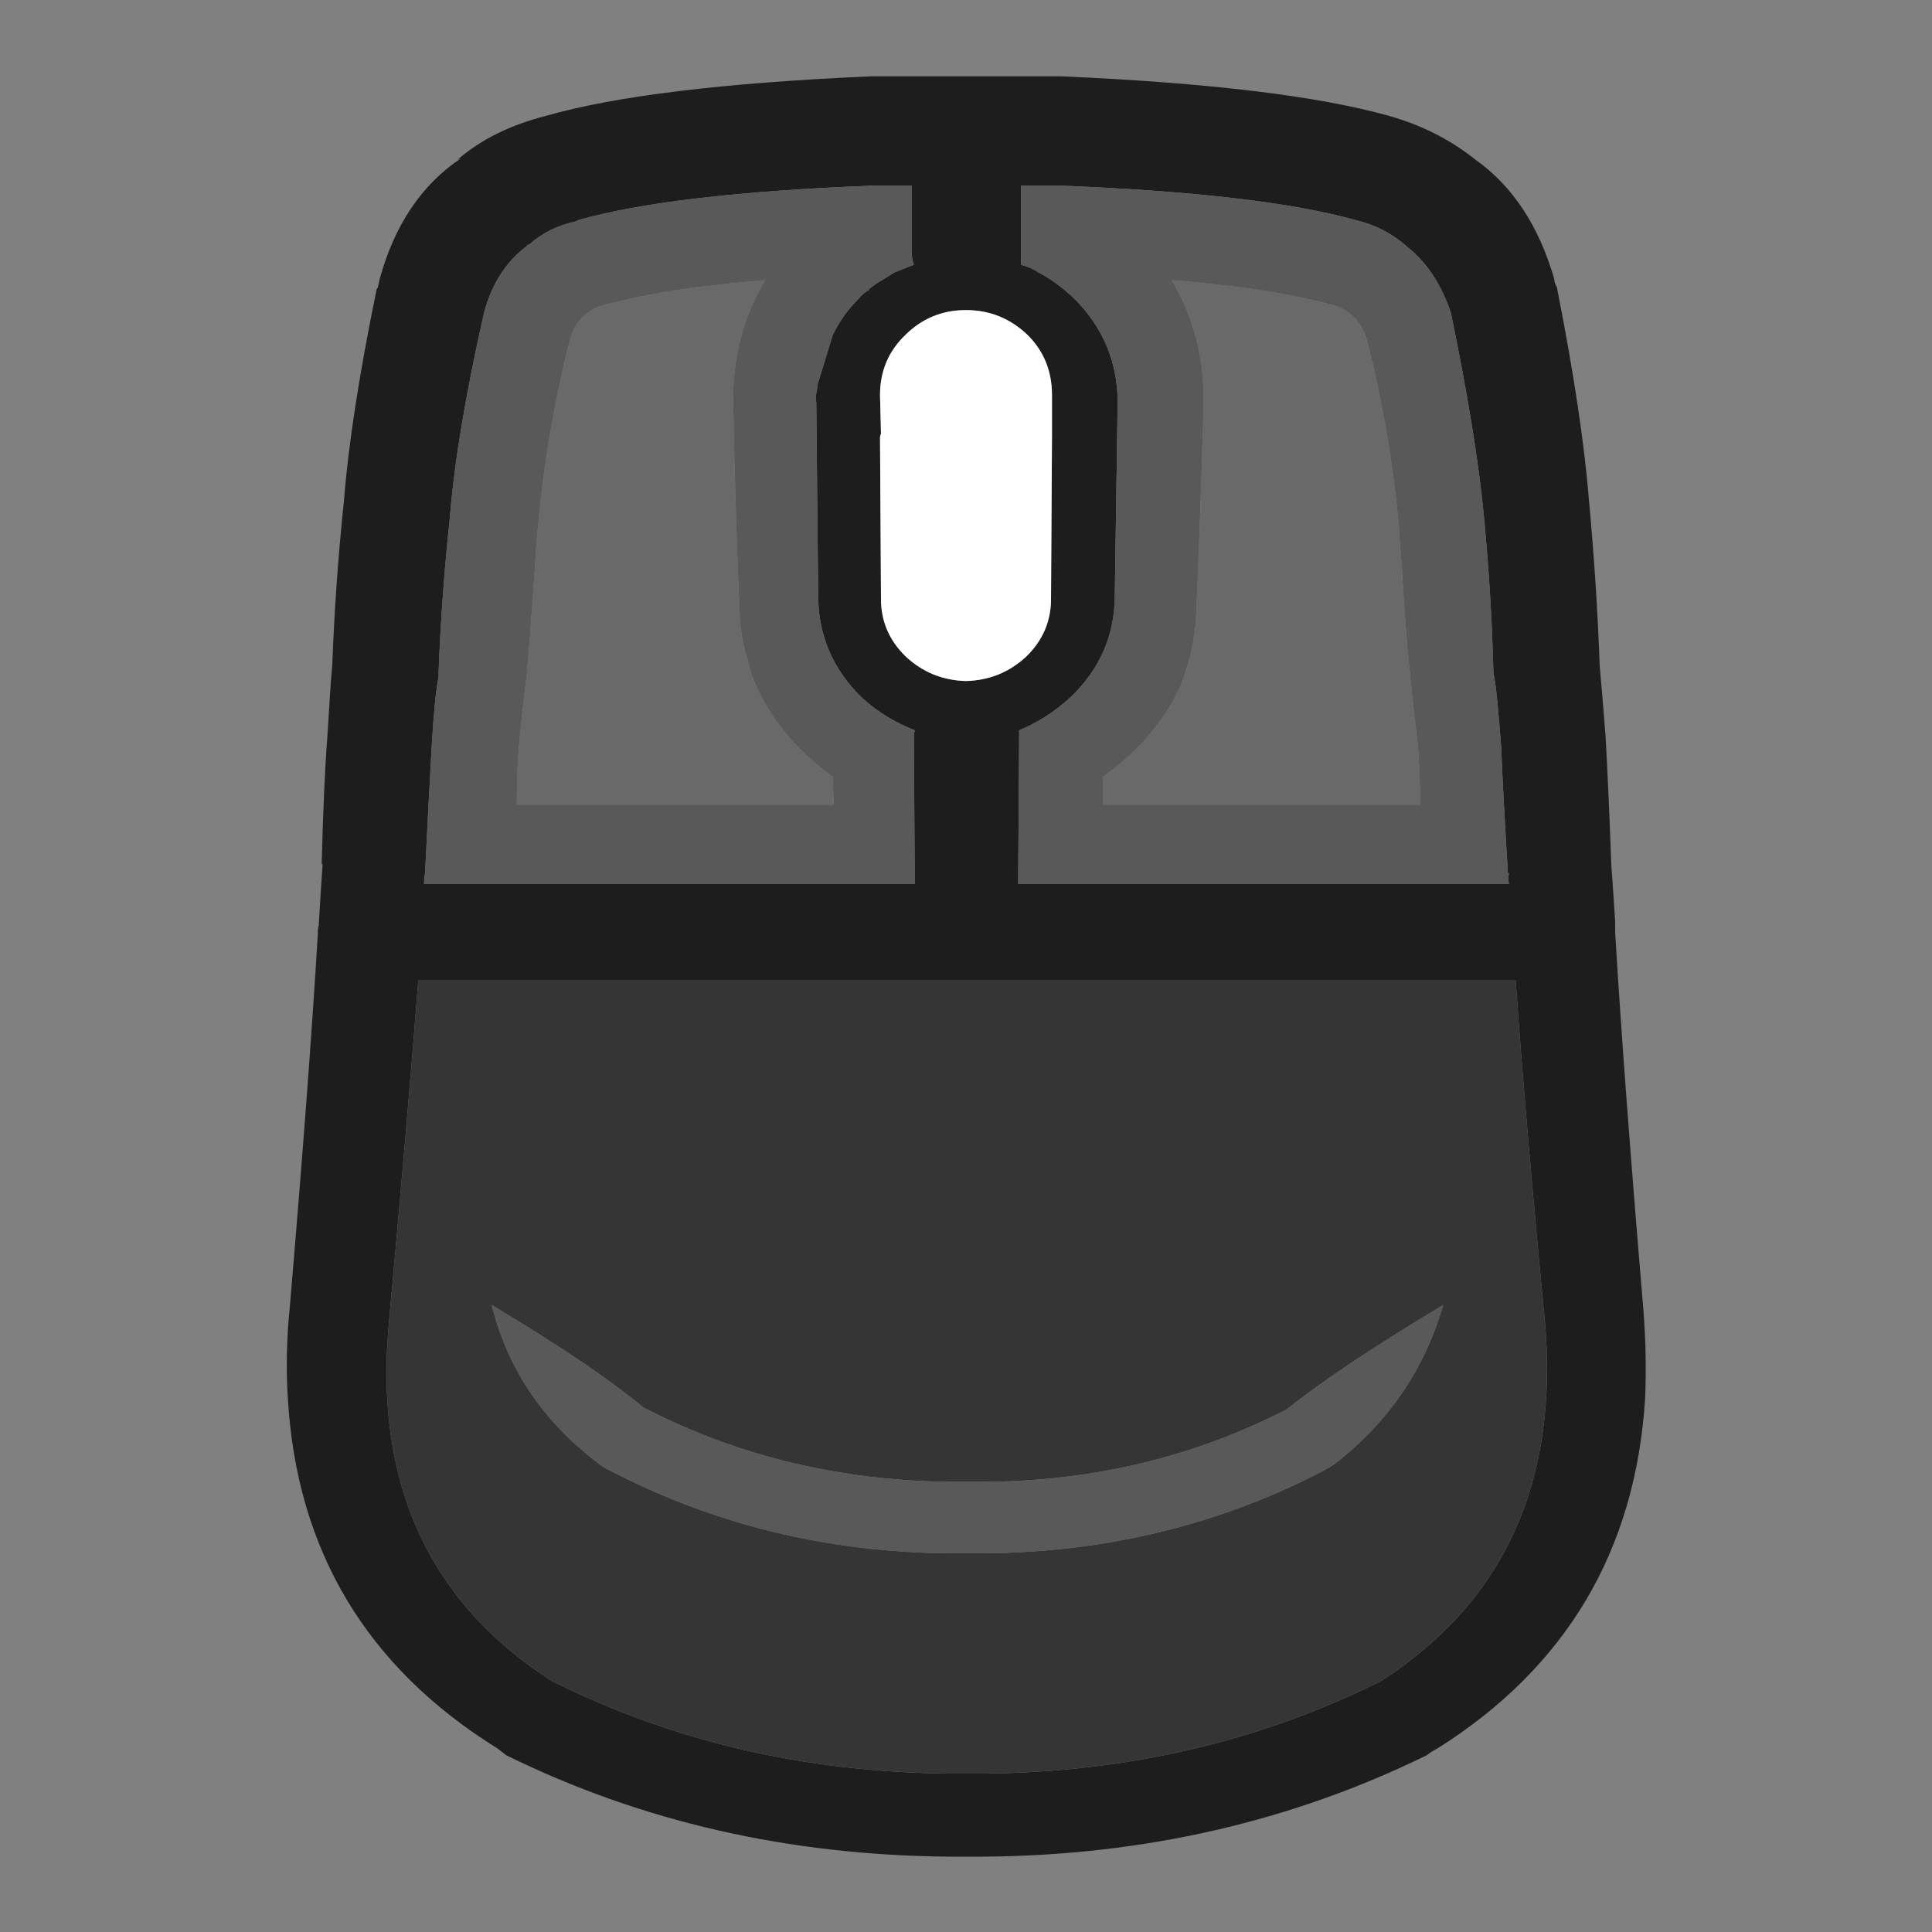 <?xml version="1.0" encoding="UTF-8" standalone="no"?>
<svg
   version="1.1"
   preserveAspectRatio="none"
   x="0px"
   y="0px"
   width="100px"
   height="100px"
   viewBox="0 0 100 100"
   id="svg34"
   sodipodi:docname="Vector Source0080.svg"
   inkscape:version="1.2.1 (9c6d41e410, 2022-07-14)"
   xmlns:inkscape="http://www.inkscape.org/namespaces/inkscape"
   xmlns:sodipodi="http://sodipodi.sourceforge.net/DTD/sodipodi-0.dtd"
   xmlns:xlink="http://www.w3.org/1999/xlink"
   xmlns="http://www.w3.org/2000/svg"
   xmlns:svg="http://www.w3.org/2000/svg">
  <rect x="0" y="0" width="100" height="100" fill="#808080" stroke="none"/>
  <sodipodi:namedview
     id="namedview36"
     pagecolor="#ffffff"
     bordercolor="#000000"
     borderopacity="0.25"
     inkscape:showpageshadow="2"
     inkscape:pageopacity="0.0"
     inkscape:pagecheckerboard="0"
     inkscape:deskcolor="#d1d1d1"
     showgrid="false"
     inkscape:zoom="10.27"
     inkscape:cx="42.55112"
     inkscape:cy="50"
     inkscape:window-width="2400"
     inkscape:window-height="1261"
     inkscape:window-x="5591"
     inkscape:window-y="431"
     inkscape:window-maximized="1"
     inkscape:current-layer="svg34" />
  <defs
     id="defs24">
    <g
       id="Layer3_0_FILL">
      <path
         fill="#1D1D1D"
         stroke="none"
         d=" M 83.6 48.25 Q 83.6 47.95 83.6 47.7 83.5 46.1 83.4 44.75 83.25 40.65 83.1 38.05 82.9 35.55 82.8 34.45 82.65 30.3 82.25 25.95 81.9 21.55 80.6 14.95 L 80.6 14.9 Q 80.45 14.65 80.45 14.45 79.25 10.3 76.35 8.25 74.4 6.7 71.9 6 66.4 4.45 54.9 3.95 54.85 3.95 54.8 3.95 54.75 3.95 54.7 3.95 L 45.35 3.95 Q 45.25 3.95 45.2 3.95 L 45.1 3.95 Q 33.65 4.45 28.25 6 25.5 6.7 23.7 8.25 L 23.85 8.2 Q 20.8 10.25 19.65 14.45 19.6 14.65 19.55 14.9 L 19.5 14.95 Q 18.15 21.5 17.8 25.95 17.35 30.25 17.2 34.4 17.1 35.45 16.95 38.05 16.75 40.65 16.65 44.75 L 16.7 44.7 Q 16.6 46.15 16.5 47.85 L 16.5 47.9 Q 16.45 48.05 16.45 48.25 16.45 48.3 16.45 48.35 16 55.9 15 67.65 14.75 70.1 14.9 72.4 15.6 84.2 25.75 90.5 25.95 90.65 26.2 90.85 36.65 96 49.15 96.1 49.55 96.1 50 96.1 50.45 96.1 50.9 96.1 L 50.95 96.1 Q 63.35 96 73.85 90.85 74.1 90.65 74.4 90.5 84.4 84.2 85.15 72.4 85.25 70.1 85.05 67.65 84.05 55.8 83.6 48.25 M 72.75 12.7 L 72.8 12.75 Q 74.35 13.95 75.1 16.2 76.4 22.5 76.8 26.65 77.2 30.8 77.3 34.85 77.3 34.95 77.35 35.05 77.5 36 77.7 38.65 77.8 41.15 78.05 45.2 L 78.1 45.2 Q 78.05 45.45 78.1 45.75 L 52.7 45.75 52.75 38.2 Q 52.75 38 52.75 37.8 54.2 37.2 55.4 36.1 57.65 33.95 57.7 30.95 L 57.85 20.85 Q 57.85 17.7 55.6 15.45 54.7 14.6 53.75 14.1 53.45 13.9 53.15 13.8 53 13.75 52.85 13.7 52.85 13.4 52.85 13.2 L 52.85 9.6 54.55 9.6 Q 54.6 9.6 54.65 9.6 65.2 10 70.2 11.4 71.65 11.75 72.75 12.7 M 45.35 9.6 L 47.2 9.6 47.2 13.2 Q 47.2 13.4 47.3 13.7 L 46.3 14.1 45.65 14.5 Q 45.3 14.7 45 14.95 L 45 15 Q 44.7 15.15 44.45 15.45 43.6 16.3 43.1 17.35 L 42.3 19.95 42.3 20.1 Q 42.2 20.45 42.25 20.85 L 42.35 30.95 Q 42.4 33.95 44.6 36.1 45.8 37.2 47.35 37.8 47.3 38 47.3 38.2 L 47.35 45.75 21.95 45.75 Q 21.95 45.45 22 45.2 22.2 41.15 22.35 38.55 22.5 36 22.7 35.05 22.7 34.95 22.7 34.85 22.85 30.8 23.3 26.65 L 23.3 26.6 Q 23.65 22.4 25.05 16.2 25.65 13.95 27.25 12.75 27.3 12.65 27.4 12.65 28.4 11.75 29.85 11.45 L 29.9 11.4 Q 34.8 10 45.35 9.6 M 46.85 17.35 Q 48.15 16.05 50 16.05 51.85 16.05 53.2 17.35 54.45 18.6 54.45 20.45 L 54.45 22.15 Q 54.45 22.2 54.45 22.3 L 54.45 22.35 Q 54.45 22.5 54.45 22.65 L 54.4 31 Q 54.4 32.75 53.1 34 51.8 35.2 50 35.25 48.2 35.2 46.9 34 45.6 32.75 45.6 31 L 45.55 22.65 Q 45.55 22.55 45.6 22.45 L 45.55 20.45 Q 45.55 18.6 46.85 17.35 M 28.55 87 Q 18.9 80.8 20.15 68.25 21.1 57.85 21.65 50.75 L 78.45 50.75 Q 78.95 57.9 79.95 68.25 81.1 80.8 71.5 87 62.1 91.7 50.9 91.8 50.45 91.8 50 91.8 49.6 91.8 49.15 91.8 37.95 91.7 28.55 87 Z"
         id="path2" />
      <path
         fill="#353535"
         stroke="none"
         d=" M 20.15 68.25 Q 18.9 80.8 28.55 87 37.95 91.7 49.15 91.8 49.6 91.8 50 91.8 50.45 91.8 50.9 91.8 62.1 91.7 71.5 87 81.1 80.8 79.95 68.25 78.95 57.9 78.45 50.75 L 21.65 50.75 Q 21.1 57.85 20.15 68.25 M 25.45 67.55 Q 30.65 70.65 33.3 72.85 40.55 76.6 49.15 76.7 L 49.3 76.7 Q 49.65 76.7 50 76.7 50.35 76.7 50.8 76.7 L 50.95 76.7 Q 59.4 76.65 66.6 72.95 69.35 70.75 74.7 67.55 73.25 72.55 69.05 75.8 68.8 75.95 68.55 76.1 68.5 76.1 68.45 76.15 60.45 80.3 51 80.4 L 50.8 80.4 Q 50.35 80.4 50 80.4 49.65 80.4 49.3 80.4 L 49.1 80.4 Q 39.6 80.3 31.55 76.1 31.4 76.05 31.35 76 31.2 75.9 31.1 75.85 L 31.05 75.8 Q 26.7 72.55 25.45 67.55 Z"
         id="path4" />
      <path
         fill="#595959"
         stroke="none"
         d=" M 33.3 72.85 Q 30.65 70.65 25.45 67.55 26.7 72.55 31.05 75.8 L 31.1 75.85 Q 31.2 75.9 31.35 76 31.4 76.05 31.55 76.1 39.6 80.3 49.1 80.4 L 49.3 80.4 Q 49.65 80.4 50 80.4 50.35 80.4 50.8 80.4 L 51 80.4 Q 60.45 80.3 68.45 76.15 68.5 76.1 68.55 76.1 68.8 75.95 69.05 75.8 73.25 72.55 74.7 67.55 69.35 70.75 66.6 72.95 59.4 76.65 50.95 76.7 L 50.8 76.7 Q 50.35 76.7 50 76.7 49.65 76.7 49.3 76.7 L 49.15 76.7 Q 40.55 76.6 33.3 72.85 M 47.2 9.6 L 45.35 9.6 Q 34.8 10 29.9 11.4 L 29.85 11.45 Q 28.4 11.75 27.4 12.65 27.3 12.65 27.25 12.75 25.65 13.95 25.05 16.2 23.65 22.4 23.3 26.6 L 23.3 26.65 Q 22.85 30.8 22.7 34.85 22.7 34.95 22.7 35.05 22.5 36 22.35 38.55 22.2 41.15 22 45.2 21.95 45.45 21.95 45.75 L 47.35 45.75 47.3 38.2 Q 47.3 38 47.35 37.8 45.8 37.2 44.6 36.1 42.4 33.95 42.35 30.95 L 42.25 20.85 Q 42.2 20.45 42.3 20.1 L 42.3 19.95 43.1 17.35 Q 43.6 16.3 44.45 15.45 44.7 15.15 45 15 L 45 14.95 Q 45.3 14.7 45.65 14.5 L 46.3 14.1 47.3 13.7 Q 47.2 13.4 47.2 13.2 L 47.2 9.6 M 43.1 40.2 L 43.15 41.65 26.75 41.65 Q 26.75 39.7 26.9 38.2 27.05 36.65 27.25 35.1 27.5 32.2 27.7 29.2 27.75 28.2 27.85 27.2 28.3 22.3 29.5 17.6 29.9 16.1 31.4 15.75 34.15 15.05 37.1 14.75 38.35 14.6 39.6 14.5 37.9 17.35 37.95 20.85 38.05 26.5 38.3 32.15 38.4 33.25 38.75 34.35 38.85 34.85 39.1 35.4 39.3 35.9 39.6 36.4 40.85 38.6 43.1 40.2 M 72.8 12.75 L 72.75 12.7 Q 71.65 11.75 70.2 11.4 65.2 10 54.65 9.6 54.6 9.6 54.55 9.6 L 52.85 9.6 52.85 13.2 Q 52.85 13.4 52.85 13.7 53 13.75 53.15 13.8 53.45 13.9 53.75 14.1 54.7 14.6 55.6 15.45 57.85 17.7 57.85 20.85 L 57.7 30.95 Q 57.65 33.95 55.4 36.1 54.2 37.2 52.75 37.8 52.75 38 52.75 38.2 L 52.7 45.75 78.1 45.75 Q 78.05 45.45 78.1 45.2 L 78.05 45.2 Q 77.8 41.15 77.7 38.65 77.5 36 77.35 35.05 77.3 34.95 77.3 34.85 77.2 30.8 76.8 26.65 76.4 22.5 75.1 16.2 74.35 13.95 72.8 12.75 M 63.15 14.75 Q 66.1 15.05 68.85 15.75 70.3 16.1 70.75 17.6 71.95 22.3 72.4 27.2 72.45 28.2 72.55 29.2 72.7 32.2 73 35.1 73.15 36.65 73.35 38.2 73.5 39.7 73.5 41.65 L 57.1 41.65 57.1 40.2 Q 59.35 38.6 60.65 36.4 60.9 35.9 61.15 35.4 61.35 34.85 61.5 34.35 61.8 33.25 61.9 32.15 62.15 26.5 62.3 20.85 62.35 17.35 60.65 14.5 61.9 14.6 63.15 14.75 Z"
         id="path6" />
      <path
         fill="#FFFFFF"
         stroke="none"
         d=" M 50 16.05 Q 48.15 16.05 46.85 17.35 45.55 18.6 45.55 20.45 L 45.6 22.45 Q 45.55 22.55 45.55 22.65 L 45.6 31 Q 45.6 32.75 46.9 34 48.2 35.2 50 35.25 51.8 35.2 53.1 34 54.4 32.75 54.4 31 L 54.45 22.65 Q 54.45 22.5 54.45 22.35 L 54.45 22.3 Q 54.45 22.2 54.45 22.15 L 54.45 20.45 Q 54.45 18.6 53.2 17.35 51.85 16.05 50 16.05 Z"
         id="path8" />
      <path
         fill="#696969"
         stroke="none"
         d=" M 43.15 41.65 L 43.1 40.2 Q 40.85 38.6 39.6 36.4 39.3 35.9 39.1 35.4 38.85 34.85 38.75 34.35 38.4 33.25 38.3 32.15 38.05 26.5 37.95 20.85 37.9 17.35 39.6 14.5 38.35 14.6 37.1 14.75 34.15 15.05 31.4 15.75 29.9 16.1 29.5 17.6 28.3 22.3 27.85 27.2 27.75 28.2 27.7 29.2 27.5 32.2 27.25 35.1 27.05 36.65 26.9 38.2 26.75 39.7 26.75 41.65 L 43.15 41.65 M 68.85 15.75 Q 66.1 15.05 63.15 14.75 61.9 14.6 60.65 14.5 62.35 17.35 62.3 20.85 62.15 26.5 61.9 32.15 61.8 33.25 61.5 34.35 61.35 34.85 61.15 35.4 60.9 35.9 60.65 36.4 59.35 38.6 57.1 40.2 L 57.1 41.65 73.5 41.65 Q 73.5 39.7 73.35 38.2 73.15 36.65 73 35.1 72.7 32.2 72.55 29.2 72.45 28.2 72.4 27.2 71.95 22.3 70.75 17.6 70.3 16.1 68.85 15.75 Z"
         id="path10" />
    </g>
    <g
       id="Layer2_0_FILL">
      <path
         fill="#404040"
         stroke="none"
         d=" M 83.6 48.25 Q 83.6 47.95 83.6 47.7 83.5 46.1 83.4 44.75 83.25 40.65 83.1 38.05 82.9 35.55 82.8 34.45 82.65 30.3 82.25 25.95 81.9 21.55 80.6 14.95 L 80.6 14.9 Q 80.45 14.65 80.45 14.45 79.25 10.3 76.35 8.25 74.4 6.7 71.9 6 66.4 4.45 54.9 3.95 54.85 3.95 54.8 3.95 54.75 3.95 54.7 3.95 L 45.35 3.95 Q 45.25 3.95 45.2 3.95 L 45.1 3.95 Q 33.65 4.45 28.25 6 25.5 6.7 23.7 8.25 L 23.85 8.2 Q 20.8 10.25 19.65 14.45 19.6 14.65 19.55 14.9 L 19.5 14.95 Q 18.15 21.5 17.8 25.95 17.35 30.25 17.2 34.4 17.1 35.45 16.95 38.05 16.75 40.65 16.65 44.75 L 16.7 44.7 Q 16.6 46.15 16.5 47.85 L 16.5 47.9 Q 16.45 48.05 16.45 48.25 16.45 48.3 16.45 48.35 16 55.9 15 67.65 14.75 70.1 14.9 72.4 15.6 84.2 25.75 90.5 25.95 90.65 26.2 90.85 36.65 96 49.15 96.1 49.55 96.1 50 96.1 50.45 96.1 50.9 96.1 L 50.95 96.1 Q 63.35 96 73.85 90.85 74.1 90.65 74.4 90.5 84.4 84.2 85.15 72.4 85.25 70.1 85.05 67.65 84.05 55.8 83.6 48.25 M 72.75 12.7 L 72.8 12.75 Q 74.35 13.95 75.1 16.2 76.4 22.5 76.8 26.65 77.2 30.8 77.3 34.85 77.3 34.95 77.35 35.05 77.5 36 77.7 38.65 77.8 41.15 78.05 45.2 L 78.1 45.2 Q 78.05 45.45 78.1 45.75 L 52.7 45.75 52.75 38.2 Q 52.75 38 52.75 37.8 54.2 37.2 55.4 36.1 57.65 33.95 57.7 30.95 L 57.85 20.85 Q 57.85 17.7 55.6 15.45 54.7 14.6 53.75 14.1 53.45 13.9 53.15 13.8 53 13.75 52.85 13.7 52.85 13.4 52.85 13.2 L 52.85 9.6 54.55 9.6 Q 54.6 9.6 54.65 9.6 65.2 10 70.2 11.4 71.65 11.75 72.75 12.7 M 45.35 9.6 L 47.2 9.6 47.2 13.2 Q 47.2 13.4 47.3 13.7 L 46.3 14.1 45.65 14.5 Q 45.3 14.7 45 14.95 L 45 15 Q 44.7 15.15 44.45 15.45 43.6 16.3 43.1 17.35 L 42.3 19.95 42.3 20.1 Q 42.2 20.45 42.25 20.85 L 42.35 30.95 Q 42.4 33.95 44.6 36.1 45.8 37.2 47.35 37.8 47.3 38 47.3 38.2 L 47.35 45.75 21.95 45.75 Q 21.95 45.45 22 45.2 22.2 41.15 22.35 38.55 22.5 36 22.7 35.05 22.7 34.95 22.7 34.85 22.85 30.8 23.3 26.65 L 23.3 26.6 Q 23.65 22.4 25.05 16.2 25.65 13.95 27.25 12.75 27.3 12.65 27.4 12.65 28.4 11.75 29.85 11.45 L 29.9 11.4 Q 34.8 10 45.35 9.6 M 46.85 17.35 Q 48.15 16.05 50 16.05 51.85 16.05 53.2 17.35 54.45 18.6 54.45 20.45 L 54.45 22.15 Q 54.45 22.2 54.45 22.3 L 54.45 22.35 Q 54.45 22.5 54.45 22.65 L 54.4 31 Q 54.4 32.75 53.1 34 51.8 35.2 50 35.25 48.2 35.2 46.9 34 45.6 32.75 45.6 31 L 45.55 22.65 Q 45.55 22.55 45.6 22.45 L 45.55 20.45 Q 45.55 18.6 46.85 17.35 M 28.55 87 Q 18.9 80.8 20.15 68.25 21.1 57.85 21.65 50.75 L 78.45 50.75 Q 78.95 57.9 79.95 68.25 81.1 80.8 71.5 87 62.1 91.7 50.9 91.8 50.45 91.8 50 91.8 49.6 91.8 49.15 91.8 37.95 91.7 28.55 87 Z"
         id="path13" />
      <path
         fill="#D7D7D7"
         stroke="none"
         d=" M 20.15 68.25 Q 18.9 80.8 28.55 87 37.95 91.7 49.15 91.8 49.6 91.8 50 91.8 50.45 91.8 50.9 91.8 62.1 91.7 71.5 87 81.1 80.8 79.95 68.25 78.95 57.9 78.45 50.75 L 21.65 50.75 Q 21.1 57.85 20.15 68.25 M 25.45 67.55 Q 30.65 70.65 33.3 72.85 40.55 76.6 49.15 76.7 L 49.3 76.7 Q 49.65 76.7 50 76.7 50.35 76.7 50.8 76.7 L 50.95 76.7 Q 59.4 76.65 66.6 72.95 69.35 70.75 74.7 67.55 73.25 72.55 69.05 75.8 68.8 75.95 68.55 76.1 68.5 76.1 68.45 76.15 60.45 80.3 51 80.4 L 50.8 80.4 Q 50.35 80.4 50 80.4 49.65 80.4 49.3 80.4 L 49.1 80.4 Q 39.6 80.3 31.55 76.1 31.4 76.05 31.35 76 31.2 75.9 31.1 75.85 L 31.05 75.8 Q 26.7 72.55 25.45 67.55 Z"
         id="path15" />
      <path
         fill="#F5F5F5"
         stroke="none"
         d=" M 33.3 72.85 Q 30.65 70.65 25.45 67.55 26.7 72.55 31.05 75.8 L 31.1 75.85 Q 31.2 75.9 31.35 76 31.4 76.05 31.55 76.1 39.6 80.3 49.1 80.4 L 49.3 80.4 Q 49.65 80.4 50 80.4 50.35 80.4 50.8 80.4 L 51 80.4 Q 60.45 80.3 68.45 76.15 68.5 76.1 68.55 76.1 68.8 75.95 69.05 75.8 73.25 72.55 74.7 67.55 69.35 70.75 66.6 72.95 59.4 76.65 50.95 76.7 L 50.8 76.7 Q 50.35 76.7 50 76.7 49.65 76.7 49.3 76.7 L 49.15 76.7 Q 40.55 76.6 33.3 72.85 M 47.2 9.6 L 45.35 9.6 Q 34.8 10 29.9 11.4 L 29.85 11.45 Q 28.4 11.75 27.4 12.65 27.3 12.65 27.25 12.75 25.65 13.95 25.05 16.2 23.65 22.4 23.3 26.6 L 23.3 26.65 Q 22.85 30.8 22.7 34.85 22.7 34.95 22.7 35.05 22.5 36 22.35 38.55 22.2 41.15 22 45.2 21.95 45.45 21.95 45.75 L 47.35 45.75 47.3 38.2 Q 47.3 38 47.35 37.8 45.8 37.2 44.6 36.1 42.4 33.95 42.35 30.95 L 42.25 20.85 Q 42.2 20.45 42.3 20.1 L 42.3 19.95 43.1 17.35 Q 43.6 16.3 44.45 15.45 44.7 15.15 45 15 L 45 14.95 Q 45.3 14.7 45.65 14.5 L 46.3 14.1 47.3 13.7 Q 47.2 13.4 47.2 13.2 L 47.2 9.6 M 43.1 40.2 L 43.15 41.65 26.75 41.65 Q 26.75 39.7 26.9 38.2 27.05 36.65 27.25 35.1 27.5 32.2 27.7 29.2 27.75 28.2 27.85 27.2 28.3 22.3 29.5 17.6 29.9 16.1 31.4 15.75 34.15 15.05 37.1 14.75 38.35 14.6 39.6 14.5 37.9 17.35 37.95 20.85 38.05 26.5 38.3 32.15 38.4 33.25 38.75 34.35 38.85 34.85 39.1 35.4 39.3 35.9 39.6 36.4 40.85 38.6 43.1 40.2 M 72.8 12.75 L 72.75 12.7 Q 71.65 11.75 70.2 11.4 65.2 10 54.65 9.6 54.6 9.6 54.55 9.6 L 52.85 9.6 52.85 13.2 Q 52.85 13.4 52.85 13.7 53 13.75 53.15 13.8 53.45 13.9 53.75 14.1 54.7 14.6 55.6 15.45 57.85 17.7 57.85 20.85 L 57.7 30.95 Q 57.65 33.95 55.4 36.1 54.2 37.2 52.75 37.8 52.75 38 52.75 38.2 L 52.7 45.75 78.1 45.75 Q 78.05 45.45 78.1 45.2 L 78.05 45.2 Q 77.8 41.15 77.7 38.65 77.5 36 77.35 35.05 77.3 34.95 77.3 34.85 77.2 30.8 76.8 26.65 76.4 22.5 75.1 16.2 74.35 13.95 72.8 12.75 M 63.15 14.75 Q 66.1 15.05 68.85 15.75 70.3 16.1 70.75 17.6 71.95 22.3 72.4 27.2 72.45 28.2 72.55 29.2 72.7 32.2 73 35.1 73.15 36.65 73.35 38.2 73.5 39.7 73.5 41.65 L 57.1 41.65 57.1 40.2 Q 59.35 38.6 60.65 36.4 60.9 35.9 61.15 35.4 61.35 34.85 61.5 34.35 61.8 33.25 61.9 32.15 62.15 26.5 62.3 20.85 62.35 17.35 60.65 14.5 61.9 14.6 63.15 14.75 Z"
         id="path17" />
      <path
         fill="#E02727"
         stroke="none"
         d=" M 50 16.05 Q 48.15 16.05 46.85 17.35 45.55 18.6 45.55 20.45 L 45.6 22.45 Q 45.55 22.55 45.55 22.65 L 45.6 31 Q 45.6 32.75 46.9 34 48.2 35.2 50 35.25 51.8 35.2 53.1 34 54.4 32.75 54.4 31 L 54.45 22.65 Q 54.45 22.5 54.45 22.35 L 54.45 22.3 Q 54.45 22.2 54.45 22.15 L 54.45 20.45 Q 54.45 18.6 53.2 17.35 51.85 16.05 50 16.05 Z"
         id="path19" />
      <path
         fill="#FFFFFF"
         stroke="none"
         d=" M 43.15 41.65 L 43.1 40.2 Q 40.85 38.6 39.6 36.4 39.3 35.9 39.1 35.4 38.85 34.85 38.75 34.35 38.4 33.25 38.3 32.15 38.05 26.5 37.95 20.85 37.9 17.35 39.6 14.5 38.35 14.6 37.1 14.75 34.15 15.05 31.4 15.75 29.9 16.1 29.5 17.6 28.3 22.3 27.85 27.2 27.75 28.2 27.7 29.2 27.5 32.2 27.25 35.1 27.05 36.65 26.9 38.2 26.75 39.7 26.75 41.65 L 43.15 41.65 M 68.85 15.75 Q 66.1 15.05 63.15 14.75 61.9 14.6 60.65 14.5 62.35 17.35 62.3 20.85 62.15 26.5 61.9 32.15 61.8 33.25 61.5 34.35 61.35 34.85 61.15 35.4 60.9 35.9 60.65 36.4 59.35 38.6 57.1 40.2 L 57.1 41.65 73.5 41.65 Q 73.5 39.7 73.35 38.2 73.15 36.65 73 35.1 72.7 32.2 72.55 29.2 72.45 28.2 72.4 27.2 71.95 22.3 70.75 17.6 70.3 16.1 68.85 15.75 Z"
         id="path21" />
    </g>
  </defs>
  <g
     transform="matrix( 1, 0, 0, 1, 0,0) "
     id="g28">
    <use
       xlink:href="#Layer3_0_FILL"
       id="use26" />
  </g>
  <g
     id="g32"
     style="display:none">
    <use
       xlink:href="#Layer2_0_FILL"
       id="use30" />
  </g>
</svg>
